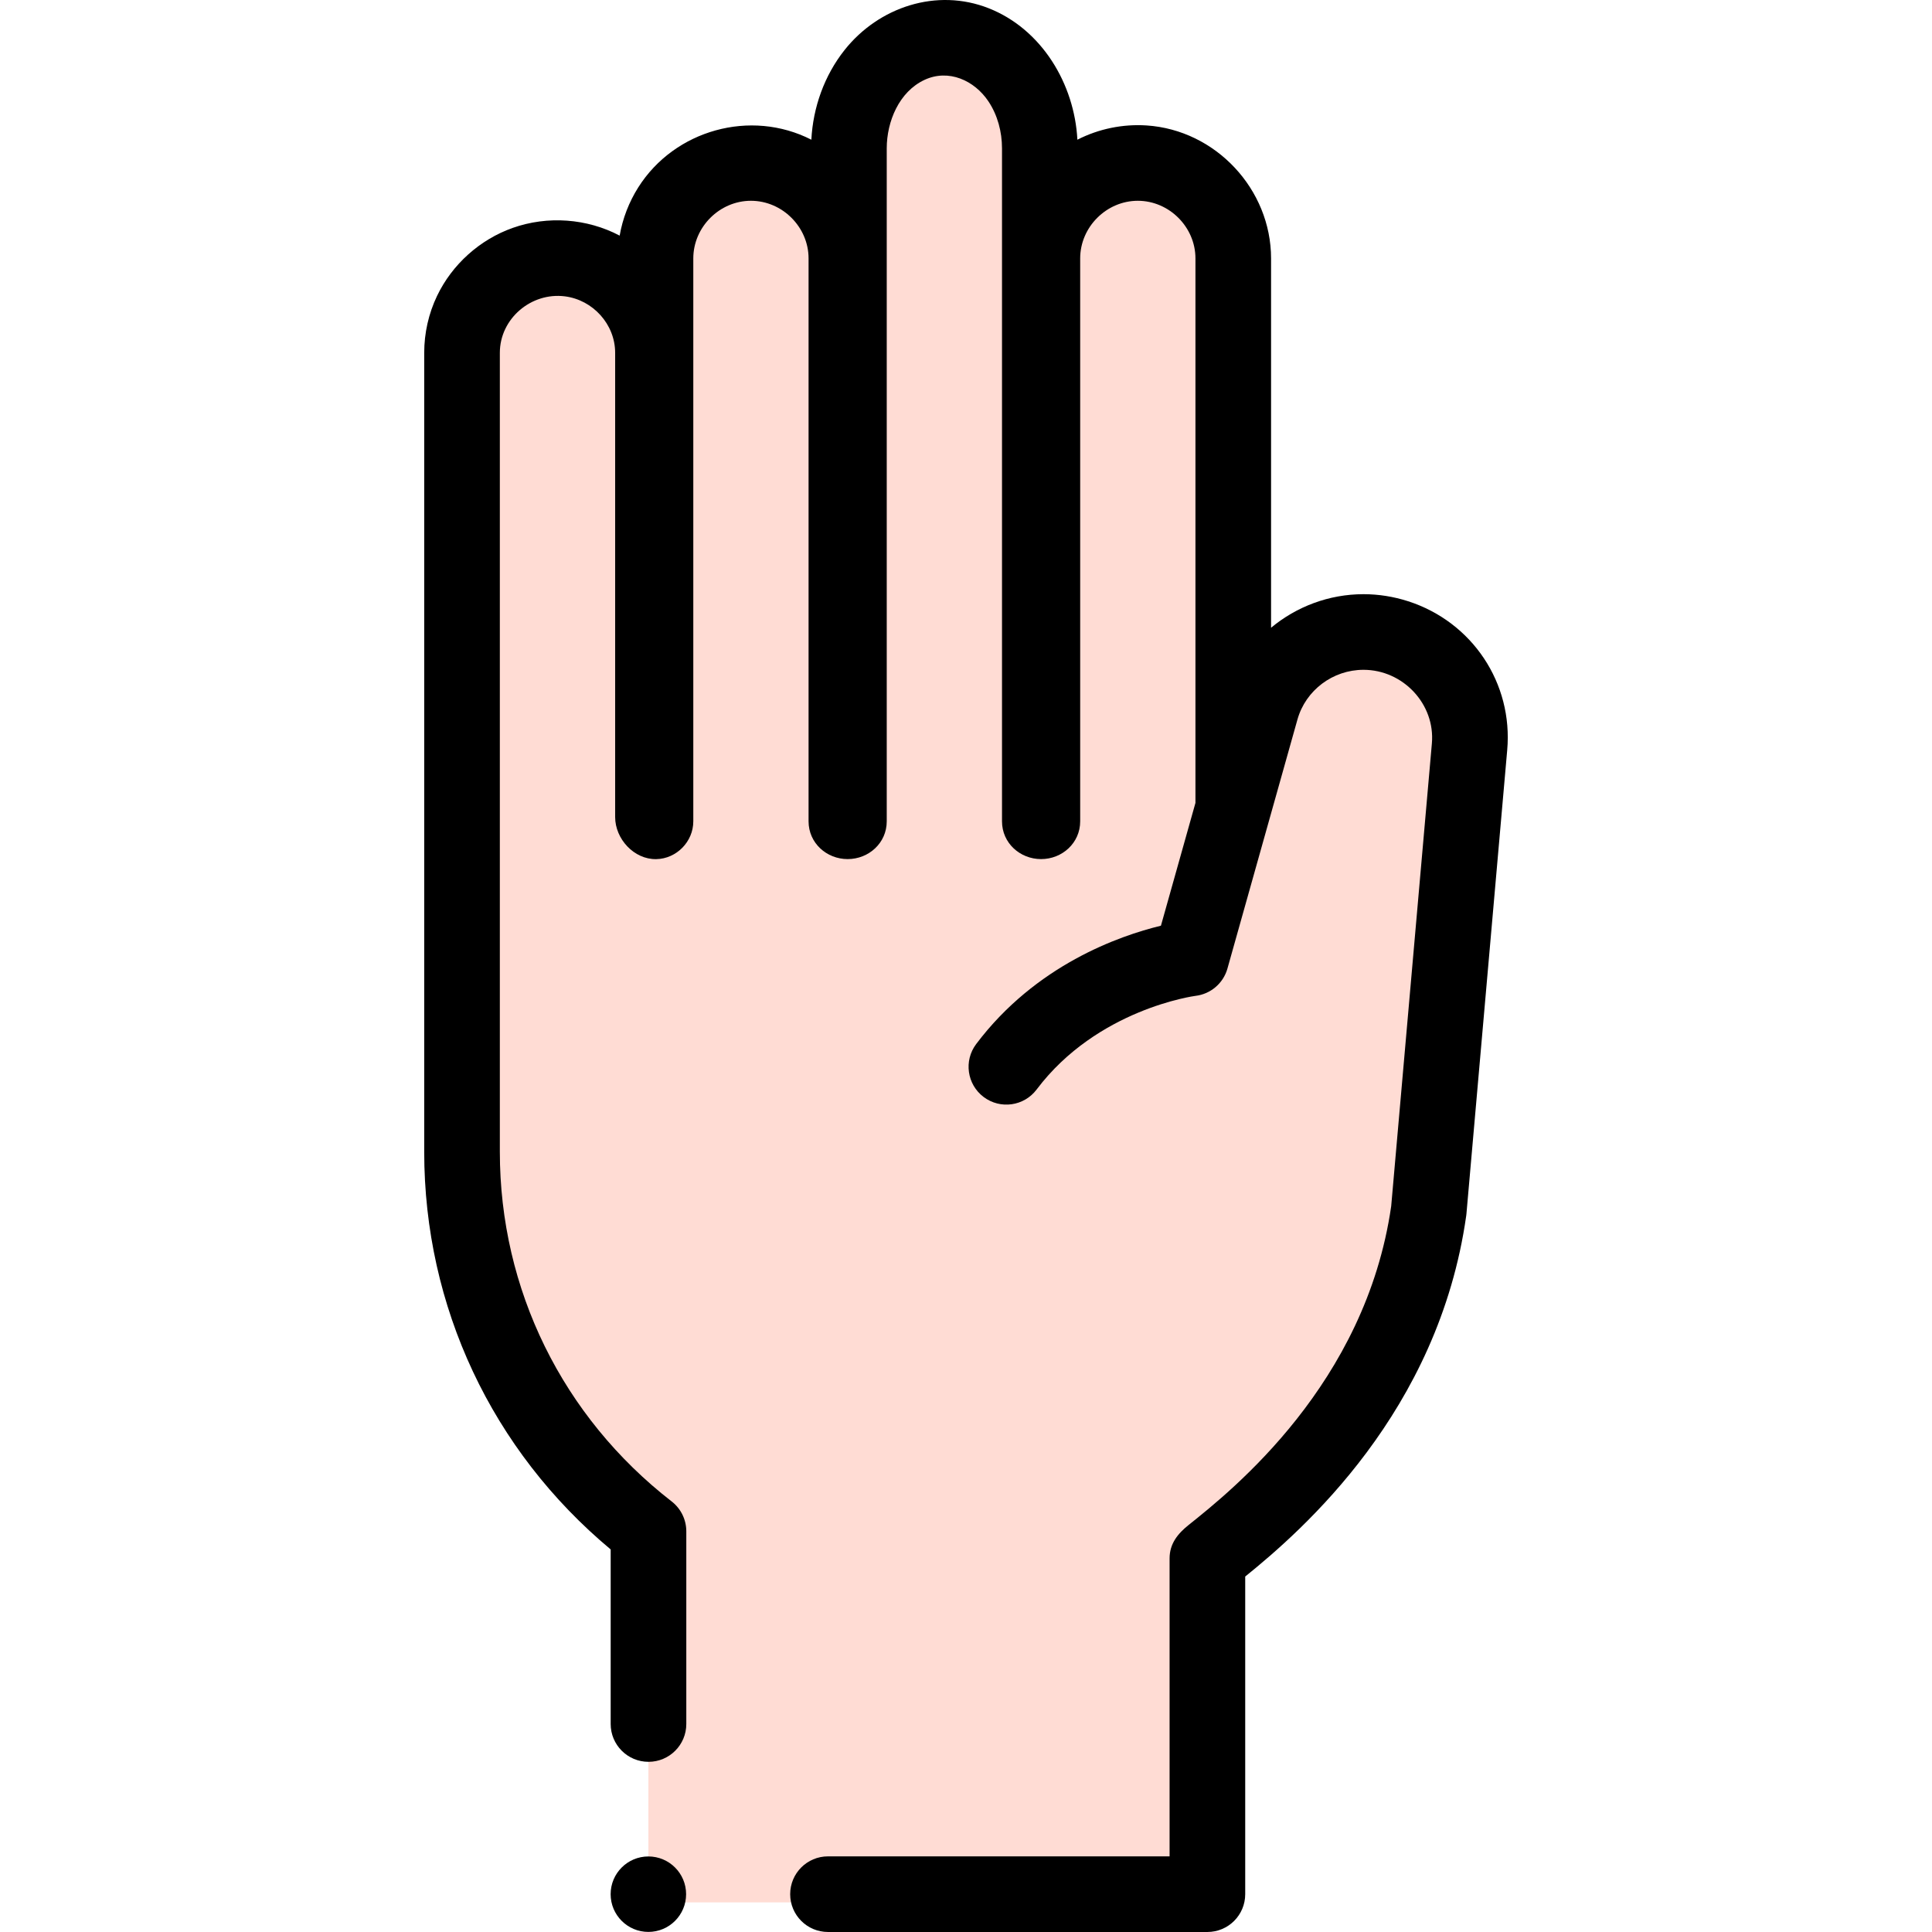 <svg id="Capa_1" enable-background="new 0 0 512 512" height="512" viewBox="0 0 512 512" width="512" xmlns="http://www.w3.org/2000/svg"><g><path d="m122.443 293.376v-195.342s6.961-49.989 46.917-17.265c0 0 6.876-56.208 54.941-29.368 0 0-3.476-41.434 25.969-41.434s25.295 42.105 25.295 42.105 51.263-25.498 51.263 24.827 0 117.423 0 117.423 18.915-37.806 48.872-22.223c10.382 5.4 13.78 22.21 13.78 22.21s7.499 187.271-69.504 220.459v89.383h-148.15v-99.81c-.001 0-49.383-26.671-49.383-110.965z" fill="#ffdcd4"/><g><path d="m373.169 159.337c-3.854-1.242-7.832-1.872-11.823-1.872-9.17 0-17.779 3.302-24.499 8.891v-97.871c0-18.322-14.674-34.031-32.966-35.238-6.328-.418-12.715.891-18.362 3.777-.763-14.749-9.409-29.257-23.462-34.822-13.807-5.467-29.174-.368-38.238 11.058-5.352 6.747-8.357 15.187-8.801 23.764-16.087-8.22-36.243-2.583-45.866 12.627-2.461 3.889-4.148 8.256-4.934 12.792-8.666-4.566-19.092-5.316-28.327-2.051-8.727 3.085-16.073 9.683-20.069 18.033-2.246 4.694-3.4 9.878-3.4 15.079v211.759c0 40.992 17.947 79.111 49.414 105.353v46.266c0 5.534 4.486 10.021 10.021 10.021s10.021-4.486 10.021-10.021v-51.063c0-3.096-1.431-6.018-3.876-7.916-28.94-22.464-45.538-56.23-45.538-92.64v-211.759c0-9.06 8.31-16.091 17.222-14.969 7.454.939 13.336 7.419 13.336 14.969v123.027c0 5.796 5.006 11.257 10.886 11.151 5.384-.098 9.824-4.636 9.824-10.017v-149.18c0-8.314 6.96-15.274 15.274-15.274s15.274 6.96 15.274 15.274v149.18c0 5.743 4.774 10.004 10.358 10.004s10.358-4.261 10.358-10.004v-178.35c0-7.09 3.264-15.009 10.018-18.149 6.37-2.962 13.208.133 16.921 5.687 2.443 3.655 3.609 8.087 3.609 12.463v178.35c0 5.743 4.774 10.004 10.358 10.004 5.583 0 10.358-4.261 10.358-10.004v-149.181c0-8.314 6.96-15.274 15.274-15.274s15.274 6.96 15.274 15.274v144.173c0 .035.005.069.005.105l-9.153 32.56c-11.063 2.684-33.192 10.426-48.958 31.362-3.329 4.421-2.444 10.704 1.977 14.033 4.422 3.33 10.704 2.444 14.033-1.977 16.067-21.336 41.872-24.795 42.09-24.822 4.035-.471 7.385-3.331 8.485-7.241l18.555-66.009c2.18-7.749 9.379-13.162 17.506-13.162 10.45 0 19.041 9.068 18.116 19.529l-10.78 122.608c-6.77 47.048-42.074 75.226-53.69 84.497-2.87 2.295-5.039 4.965-5.039 8.847v78.97h-90.526c-5.534 0-10.021 4.486-10.021 10.021 0 5.534 4.486 10.021 10.021 10.021h100.547c5.534 0 10.021-4.486 10.021-10.021v-84.179c15.135-12.229 51.219-43.649 58.568-95.606.025-.175.045-.35.06-.526l10.803-122.872c1.566-17.73-9.228-33.956-26.259-39.459z"/><circle cx="171.825" cy="501.979" r="10"/></g></g></svg>